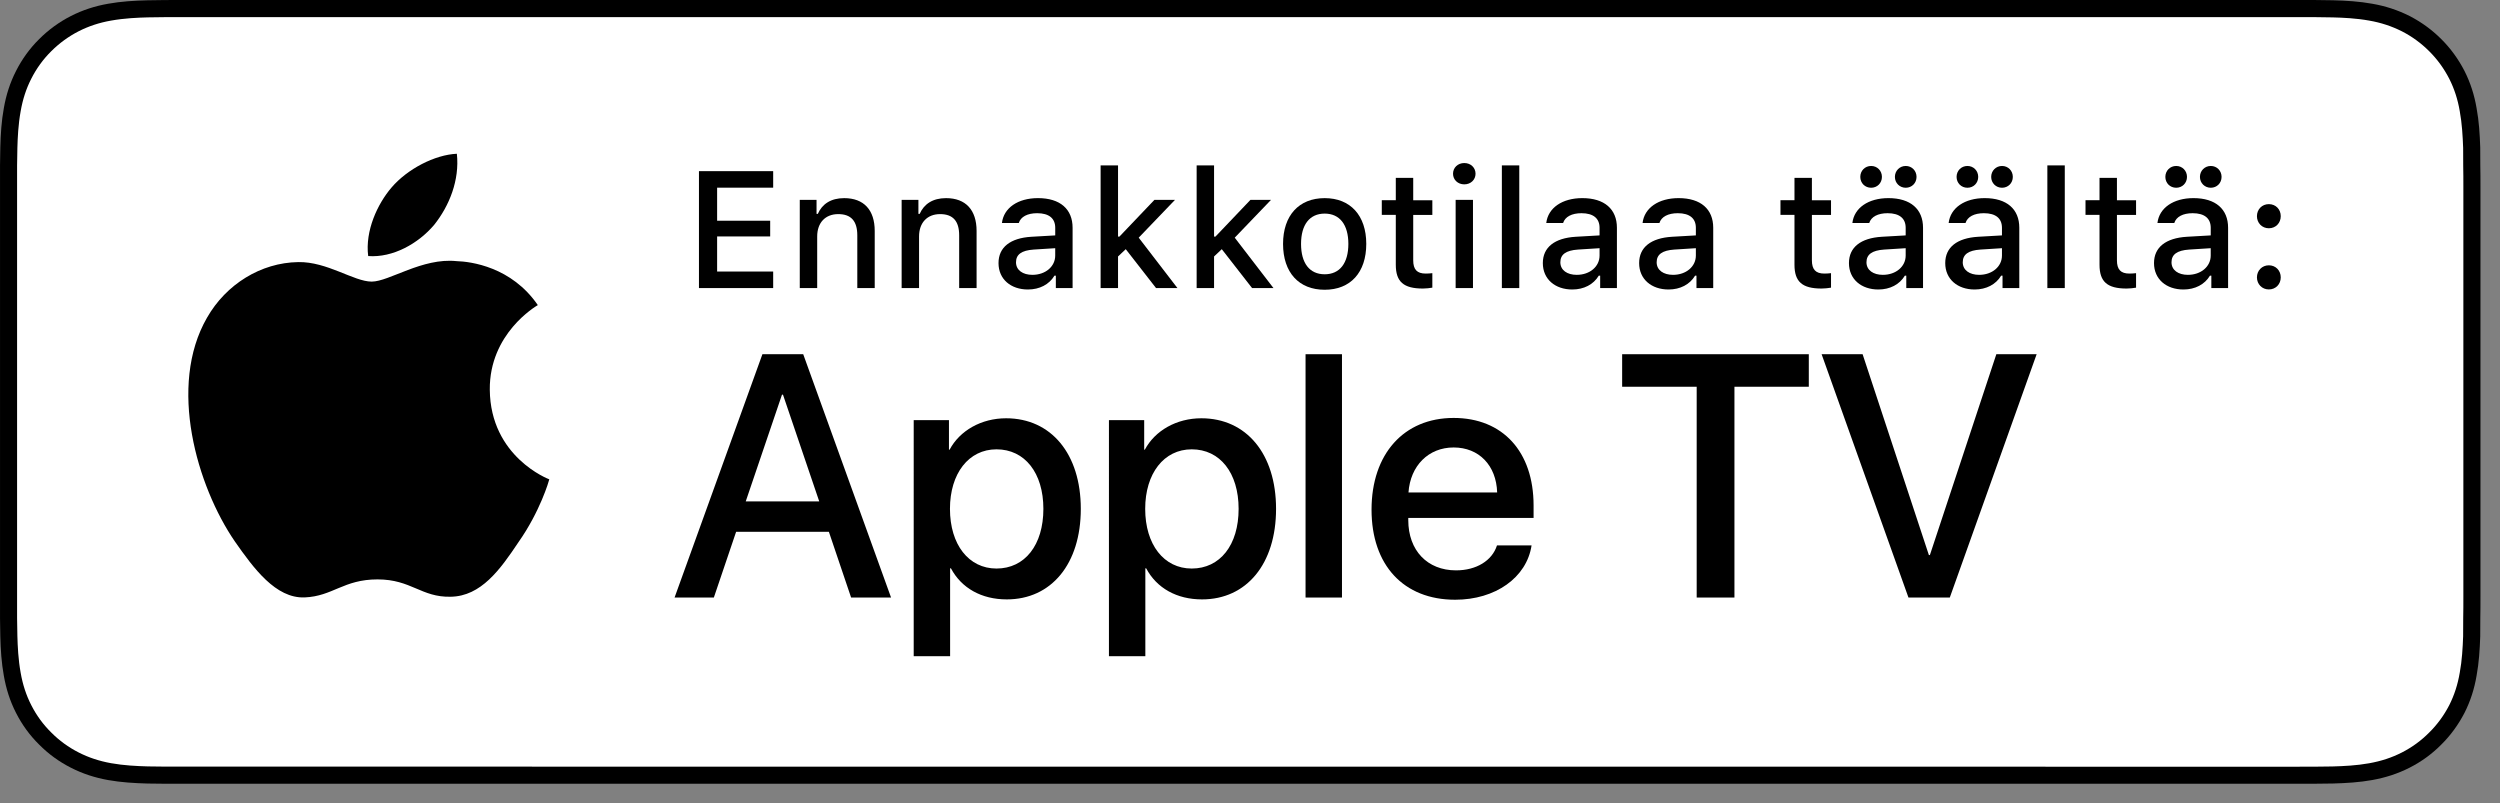 <?xml version="1.0" encoding="utf-8"?>
<!-- Generator: Adobe Illustrator 21.1.0, SVG Export Plug-In . SVG Version: 6.00 Build 0)  -->
<svg version="1.1" id="livetype" xmlns="http://www.w3.org/2000/svg" xmlns:xlink="http://www.w3.org/1999/xlink" x="0px" y="0px"
	 width="127.59px" height="41px" viewBox="0 0 127.59 41" enable-background="new 0 0 127.59 41"
	 xml:space="preserve">
<rect x="0" y="0" width="127.59" height="41" fill="#808080" stroke="none"/>
<g>
	<g>
		<g>
			<g>
				<g>
					<path d="M117.063,0H9.535C9.168,0,8.806,0,8.44,0.002
						C8.134,0.004,7.831,0.01,7.522,0.015C6.856,0.031,6.182,0.072,5.518,0.191
						C4.848,0.309,4.226,0.509,3.617,0.818C3.018,1.125,2.471,1.523,1.998,1.997
						c-0.479,0.474-0.875,1.022-1.178,1.621c-0.311,0.608-0.508,1.233-0.625,1.903
						c-0.121,0.662-0.162,1.332-0.179,2.002C0.006,7.83,0.005,8.138,0.001,8.444
						c0,0.362,0,0.726,0,1.092v20.929c0,0.369,0,0.73,0,1.094
						c0.005,0.311,0.006,0.611,0.015,0.922c0.017,0.67,0.059,1.34,0.179,2.002
						c0.117,0.67,0.314,1.298,0.625,1.904c0.303,0.596,0.7,1.145,1.178,1.614
						c0.473,0.478,1.02,0.875,1.619,1.179c0.609,0.312,1.231,0.51,1.901,0.631
						c0.665,0.119,1.338,0.158,2.004,0.177c0.309,0.007,0.613,0.011,0.919,0.011
						C8.806,40,9.168,40,9.535,40h107.528c0.359,0,0.725,0,1.084-0.002
						c0.305,0,0.617-0.004,0.922-0.011c0.67-0.019,1.342-0.058,2-0.177
						c0.67-0.121,1.293-0.318,1.908-0.631c0.598-0.304,1.145-0.701,1.617-1.179
						c0.477-0.47,0.873-1.019,1.182-1.614c0.307-0.606,0.506-1.234,0.619-1.904
						c0.123-0.662,0.162-1.332,0.186-2.002c0.004-0.311,0.004-0.611,0.004-0.922
						c0.008-0.363,0.008-0.725,0.008-1.094V9.536c0-0.366,0-0.729-0.008-1.092
						c0-0.307,0-0.614-0.004-0.921c-0.023-0.67-0.062-1.34-0.186-2.002
						c-0.113-0.67-0.312-1.295-0.619-1.903c-0.309-0.599-0.705-1.147-1.182-1.621
						c-0.473-0.474-1.02-0.872-1.617-1.179c-0.615-0.31-1.238-0.51-1.908-0.627
						c-0.658-0.119-1.33-0.16-2-0.177c-0.305-0.005-0.617-0.011-0.922-0.013
						C117.788,0,117.423,0,117.063,0L117.063,0z"/>
					<path fill="#FFFFFF" d="M8.445,39.125c-0.305,0-0.602-0.004-0.904-0.011
						c-0.559-0.016-1.222-0.047-1.869-0.163c-0.61-0.11-1.153-0.29-1.657-0.548
						c-0.521-0.265-0.99-0.606-1.397-1.017c-0.414-0.406-0.754-0.873-1.021-1.396
						c-0.259-0.505-0.437-1.047-0.543-1.657c-0.122-0.673-0.153-1.355-0.167-1.875
						c-0.006-0.211-0.015-0.913-0.015-0.913V8.444c0,0,0.009-0.691,0.015-0.895
						C0.901,7.026,0.933,6.344,1.054,5.678c0.107-0.614,0.284-1.155,0.543-1.662
						C1.863,3.491,2.204,3.022,2.612,2.618C3.026,2.204,3.497,1.861,4.015,1.595
						C4.528,1.334,5.07,1.156,5.668,1.051c0.673-0.121,1.356-0.151,1.875-0.164
						L8.446,0.875h109.697l0.913,0.013c0.513,0.013,1.195,0.043,1.858,0.163
						c0.603,0.105,1.147,0.285,1.671,0.548c0.513,0.263,0.982,0.605,1.392,1.016
						c0.409,0.406,0.752,0.878,1.023,1.404c0.258,0.511,0.434,1.053,0.535,1.649
						c0.116,0.631,0.152,1.279,0.174,1.887c0.003,0.283,0.003,0.587,0.003,0.89
						c0.008,0.375,0.008,0.732,0.008,1.092v20.929c0,0.363,0,0.718-0.008,1.075
						c0,0.325,0,0.623-0.004,0.93c-0.021,0.589-0.057,1.236-0.171,1.854
						c-0.104,0.613-0.279,1.155-0.54,1.67c-0.27,0.52-0.612,0.989-1.016,1.386
						c-0.413,0.418-0.882,0.759-1.399,1.023c-0.519,0.264-1.048,0.438-1.668,0.55
						c-0.641,0.116-1.304,0.147-1.869,0.163c-0.293,0.007-0.6,0.011-0.897,0.011
						l-1.084,0.002L8.445,39.125z"/>
				</g>
			</g>
		</g>
		<g id="XMLID_2_">
			<g id="XMLID_1_">
				<g id="XMLID_9_">
					<path id="XMLID_11_" d="M24.997,19.889c-0.026-2.861,2.342-4.253,2.451-4.318
						c-1.341-1.956-3.42-2.223-4.15-2.244c-1.746-0.183-3.439,1.045-4.329,1.045
						c-0.907,0-2.277-1.027-3.752-0.996c-1.899,0.029-3.677,1.129-4.651,2.837
						c-2.011,3.482-0.511,8.599,1.416,11.414c0.964,1.378,2.09,2.918,3.564,2.863
						c1.442-0.06,1.981-0.92,3.722-0.92c1.725,0,2.23,0.92,3.734,0.885
						c1.548-0.025,2.523-1.384,3.453-2.776c1.114-1.58,1.561-3.136,1.579-3.216
						C27.997,24.452,25.027,23.319,24.997,19.889z"/>
					<path id="XMLID_10_" d="M22.157,11.477c0.775-0.97,1.306-2.29,1.159-3.63
						c-1.123,0.05-2.527,0.776-3.336,1.726c-0.715,0.836-1.354,2.207-1.189,3.495
						C20.052,13.162,21.347,12.432,22.157,11.477z"/>
				</g>
			</g>
		</g>
	</g>
	<g id="XMLID_3_">
		<g>
			<path d="M39.46,14.702h-3.788V8.735h3.788V9.578h-2.861v1.687h2.708v0.802h-2.708
				v1.791h2.861V14.702z"/>
			<path d="M40.818,10.199h0.855v0.715h0.066c0.219-0.5,0.666-0.802,1.344-0.802
				c1.005,0,1.559,0.604,1.559,1.675v2.915h-0.889v-2.692
				c0-0.724-0.314-1.083-0.972-1.083s-1.075,0.438-1.075,1.141v2.634h-0.889
				V10.199z"/>
			<path d="M46.017,10.199h0.855v0.715h0.066c0.219-0.5,0.666-0.802,1.344-0.802
				c1.005,0,1.559,0.604,1.559,1.675v2.915h-0.889v-2.692
				c0-0.724-0.314-1.083-0.972-1.083s-1.075,0.438-1.075,1.141v2.634h-0.889
				V10.199z"/>
			<path d="M50.96,13.428c0-0.811,0.604-1.278,1.675-1.344l1.22-0.07V11.625
				c0-0.476-0.314-0.744-0.922-0.744c-0.496,0-0.84,0.182-0.938,0.5h-0.86
				c0.091-0.773,0.818-1.27,1.84-1.27c1.129,0,1.766,0.562,1.766,1.513v3.077
				h-0.855v-0.633h-0.07c-0.269,0.451-0.761,0.707-1.353,0.707
				C51.592,14.776,50.96,14.251,50.96,13.428z M53.854,13.043v-0.376l-1.1,0.07
				c-0.62,0.042-0.901,0.252-0.901,0.649c0,0.405,0.352,0.641,0.835,0.641
				C53.358,14.028,53.854,13.602,53.854,13.043z"/>
			<path d="M58.918,10.199h1.05l-1.853,1.931l1.977,2.572h-1.092l-1.546-1.985
				l-0.394,0.372v1.613h-0.889V8.441h0.889v3.635h0.07L58.918,10.199z"/>
			<path d="M63.819,10.199h1.05l-1.853,1.931l1.977,2.572h-1.092l-1.546-1.985
				l-0.394,0.372v1.613h-0.889V8.441h0.889v3.635h0.07L63.819,10.199z"/>
			<path d="M65.482,12.448c0-1.452,0.811-2.336,2.125-2.336
				c1.312,0,2.122,0.885,2.122,2.336c0,1.459-0.807,2.34-2.122,2.34
				C66.289,14.789,65.482,13.908,65.482,12.448z M68.815,12.448
				c0-0.976-0.438-1.547-1.208-1.547c-0.772,0-1.207,0.571-1.207,1.547
				c0,0.984,0.435,1.55,1.207,1.55C68.377,13.999,68.815,13.428,68.815,12.448z"/>
			<path d="M72.125,9.078v1.142h0.976v0.749h-0.976v2.315
				c0,0.472,0.194,0.678,0.637,0.678c0.137,0,0.215-0.008,0.339-0.021v0.74
				c-0.145,0.024-0.311,0.045-0.483,0.045c-0.988,0-1.382-0.348-1.382-1.216
				v-2.543H70.521v-0.749h0.715V9.078H72.125z"/>
			<path d="M74.157,8.867c0-0.311,0.244-0.546,0.575-0.546
				c0.33,0,0.574,0.235,0.574,0.546c0,0.306-0.244,0.542-0.574,0.542
				C74.401,9.409,74.157,9.173,74.157,8.867z M74.29,10.199h0.885v4.503h-0.885
				V10.199z"/>
			<path d="M76.649,8.441h0.889v6.261h-0.889V8.441z"/>
			<path d="M78.74,13.428c0-0.811,0.604-1.278,1.675-1.344l1.22-0.07V11.625
				c0-0.476-0.314-0.744-0.922-0.744c-0.496,0-0.84,0.182-0.938,0.5h-0.86
				c0.091-0.773,0.818-1.27,1.84-1.27c1.129,0,1.766,0.562,1.766,1.513v3.077
				h-0.855v-0.633h-0.07c-0.269,0.451-0.761,0.707-1.353,0.707
				C79.373,14.776,78.74,14.251,78.74,13.428z M81.635,13.043v-0.376l-1.1,0.07
				c-0.62,0.042-0.901,0.252-0.901,0.649c0,0.405,0.352,0.641,0.835,0.641
				C81.139,14.028,81.635,13.602,81.635,13.043z"/>
			<path d="M83.655,13.428c0-0.811,0.604-1.278,1.675-1.344l1.22-0.07V11.625
				c0-0.476-0.314-0.744-0.922-0.744c-0.496,0-0.84,0.182-0.938,0.5h-0.86
				c0.091-0.773,0.818-1.27,1.84-1.27c1.129,0,1.766,0.562,1.766,1.513v3.077
				h-0.855v-0.633h-0.07c-0.269,0.451-0.761,0.707-1.353,0.707
				C84.288,14.776,83.655,14.251,83.655,13.428z M86.55,13.043v-0.376l-1.1,0.07
				c-0.62,0.042-0.901,0.252-0.901,0.649c0,0.405,0.352,0.641,0.835,0.641
				C86.054,14.028,86.55,13.602,86.55,13.043z"/>
			<path d="M92.472,9.078v1.142h0.976v0.749h-0.976v2.315
				c0,0.472,0.194,0.678,0.637,0.678c0.137,0,0.215-0.008,0.339-0.021v0.74
				c-0.145,0.024-0.31,0.045-0.483,0.045c-0.988,0-1.382-0.348-1.382-1.216
				v-2.543h-0.715v-0.749h0.715V9.078H92.472z"/>
			<path d="M94.363,13.428c0-0.811,0.604-1.278,1.675-1.344l1.22-0.07V11.625
				c0-0.476-0.314-0.744-0.922-0.744c-0.496,0-0.84,0.182-0.938,0.5h-0.86
				c0.091-0.773,0.818-1.27,1.84-1.27c1.129,0,1.766,0.562,1.766,1.513v3.077
				h-0.855v-0.633H97.217c-0.269,0.451-0.761,0.707-1.353,0.707
				C94.996,14.776,94.363,14.251,94.363,13.428z M94.942,9.028
				c0-0.314,0.239-0.558,0.554-0.558c0.311,0,0.55,0.244,0.55,0.558
				c0,0.314-0.239,0.554-0.55,0.554C95.182,9.583,94.942,9.342,94.942,9.028z
				 M97.258,13.043v-0.376l-1.1,0.07c-0.62,0.042-0.901,0.252-0.901,0.649
				c0,0.405,0.352,0.641,0.835,0.641C96.762,14.028,97.258,13.602,97.258,13.043z
				 M96.708,9.028c0-0.314,0.244-0.558,0.554-0.558
				c0.311,0,0.55,0.244,0.55,0.558c0,0.314-0.239,0.554-0.55,0.554
				C96.952,9.583,96.708,9.342,96.708,9.028z"/>
			<path d="M99.277,13.428c0-0.811,0.604-1.278,1.675-1.344l1.22-0.07V11.625
				c0-0.476-0.314-0.744-0.922-0.744c-0.496,0-0.84,0.182-0.938,0.5H99.451
				c0.091-0.773,0.818-1.27,1.84-1.27c1.129,0,1.766,0.562,1.766,1.513v3.077
				H102.201v-0.633h-0.07c-0.269,0.451-0.761,0.707-1.353,0.707
				C99.91,14.776,99.277,14.251,99.277,13.428z M99.856,9.028
				c0-0.314,0.239-0.558,0.554-0.558c0.311,0,0.55,0.244,0.55,0.558
				c0,0.314-0.239,0.554-0.55,0.554C100.096,9.583,99.856,9.342,99.856,9.028z
				 M102.172,13.043v-0.376l-1.1,0.07c-0.62,0.042-0.901,0.252-0.901,0.649
				c0,0.405,0.352,0.641,0.835,0.641C101.676,14.028,102.172,13.602,102.172,13.043z
				 M101.622,9.028c0-0.314,0.244-0.558,0.554-0.558
				c0.311,0,0.55,0.244,0.55,0.558c0,0.314-0.239,0.554-0.55,0.554
				C101.866,9.583,101.622,9.342,101.622,9.028z"/>
			<path d="M104.489,8.441h0.889v6.261h-0.889V8.441z"/>
			<path d="M108.04,9.078v1.142h0.976v0.749h-0.976v2.315
				c0,0.472,0.194,0.678,0.637,0.678c0.137,0,0.215-0.008,0.339-0.021v0.74
				c-0.145,0.024-0.31,0.045-0.483,0.045c-0.988,0-1.382-0.348-1.382-1.216
				v-2.543h-0.715v-0.749h0.715V9.078H108.04z"/>
			<path d="M109.932,13.428c0-0.811,0.604-1.278,1.675-1.344l1.22-0.07V11.625
				c0-0.476-0.314-0.744-0.922-0.744c-0.496,0-0.84,0.182-0.938,0.5h-0.86
				c0.091-0.773,0.818-1.27,1.84-1.27c1.129,0,1.766,0.562,1.766,1.513v3.077
				h-0.855v-0.633h-0.07c-0.269,0.451-0.761,0.707-1.353,0.707
				C110.564,14.776,109.932,14.251,109.932,13.428z M110.511,9.028
				c0-0.314,0.239-0.558,0.554-0.558c0.311,0,0.55,0.244,0.55,0.558
				c0,0.314-0.239,0.554-0.55,0.554C110.75,9.583,110.511,9.342,110.511,9.028z
				 M112.826,13.043v-0.376l-1.1,0.07c-0.62,0.042-0.901,0.252-0.901,0.649
				c0,0.405,0.352,0.641,0.835,0.641C112.33,14.028,112.826,13.602,112.826,13.043z
				 M112.276,9.028c0-0.314,0.244-0.558,0.554-0.558
				c0.311,0,0.55,0.244,0.55,0.558c0,0.314-0.239,0.554-0.55,0.554
				C112.521,9.583,112.276,9.342,112.276,9.028z"/>
			<path d="M115.185,11.034c0-0.352,0.261-0.616,0.608-0.616
				c0.352,0,0.607,0.265,0.607,0.616c0,0.348-0.256,0.616-0.607,0.616
				C115.445,11.65,115.185,11.381,115.185,11.034z M115.185,14.156
				c0-0.347,0.261-0.616,0.608-0.616c0.352,0,0.607,0.269,0.607,0.616
				c0,0.348-0.256,0.616-0.607,0.616C115.445,14.772,115.185,14.503,115.185,14.156z"/>
		</g>
	</g>
	<g>
		<path d="M42.302,27.14h-4.733l-1.137,3.356h-2.005l4.483-12.418h2.083l4.483,12.418
			h-2.039L42.302,27.14z M38.059,25.591h3.752l-1.85-5.447h-0.052L38.059,25.591z"/>
		<path d="M55.16,25.97c0,2.813-1.506,4.621-3.778,4.621
			c-1.29,0-2.314-0.577-2.849-1.584h-0.043v4.484h-1.858V21.442h1.799v1.506h0.034
			c0.517-0.972,1.618-1.601,2.883-1.601
			C53.645,21.348,55.16,23.164,55.16,25.97z M53.25,25.97
			c0-1.833-0.947-3.038-2.393-3.038c-1.42,0-2.375,1.23-2.375,3.038
			c0,1.824,0.955,3.046,2.375,3.046C52.302,29.016,53.25,27.819,53.25,25.97z"/>
		<path d="M65.125,25.97c0,2.813-1.506,4.621-3.779,4.621
			c-1.29,0-2.314-0.577-2.849-1.584h-0.043v4.484h-1.858V21.442h1.799v1.506h0.034
			c0.517-0.972,1.618-1.601,2.883-1.601
			C63.61,21.348,65.125,23.164,65.125,25.97z M63.214,25.97
			c0-1.833-0.947-3.038-2.393-3.038c-1.42,0-2.375,1.23-2.375,3.038
			c0,1.824,0.955,3.046,2.375,3.046C62.267,29.016,63.214,27.819,63.214,25.97z"/>
		<path d="M66.63,18.078h1.859v12.418h-1.859V18.078z"/>
		<path d="M78.165,27.837c-0.25,1.644-1.851,2.771-3.898,2.771
			c-2.634,0-4.269-1.765-4.269-4.596c0-2.84,1.644-4.682,4.19-4.682
			c2.505,0,4.08,1.721,4.08,4.466v0.637h-6.395v0.112
			c0,1.549,0.973,2.564,2.436,2.564c1.032,0,1.842-0.49,2.091-1.273H78.165z
			 M71.883,25.135h4.526c-0.043-1.386-0.93-2.298-2.221-2.298
			C72.906,22.837,71.978,23.767,71.883,25.135z"/>
		<path d="M86.592,30.496V19.738h-3.804V18.078h9.526v1.66h-3.795v10.758H86.592z"/>
		<path d="M97.4,30.496L92.968,18.078h2.092l3.382,10.249h0.052l3.391-10.249h2.057
			l-4.432,12.418H97.4z"/>
	</g>
</g>
<g>
</g>
<g>
</g>
<g>
</g>
<g>
</g>
<g>
</g>
<g>
</g>
</svg>
